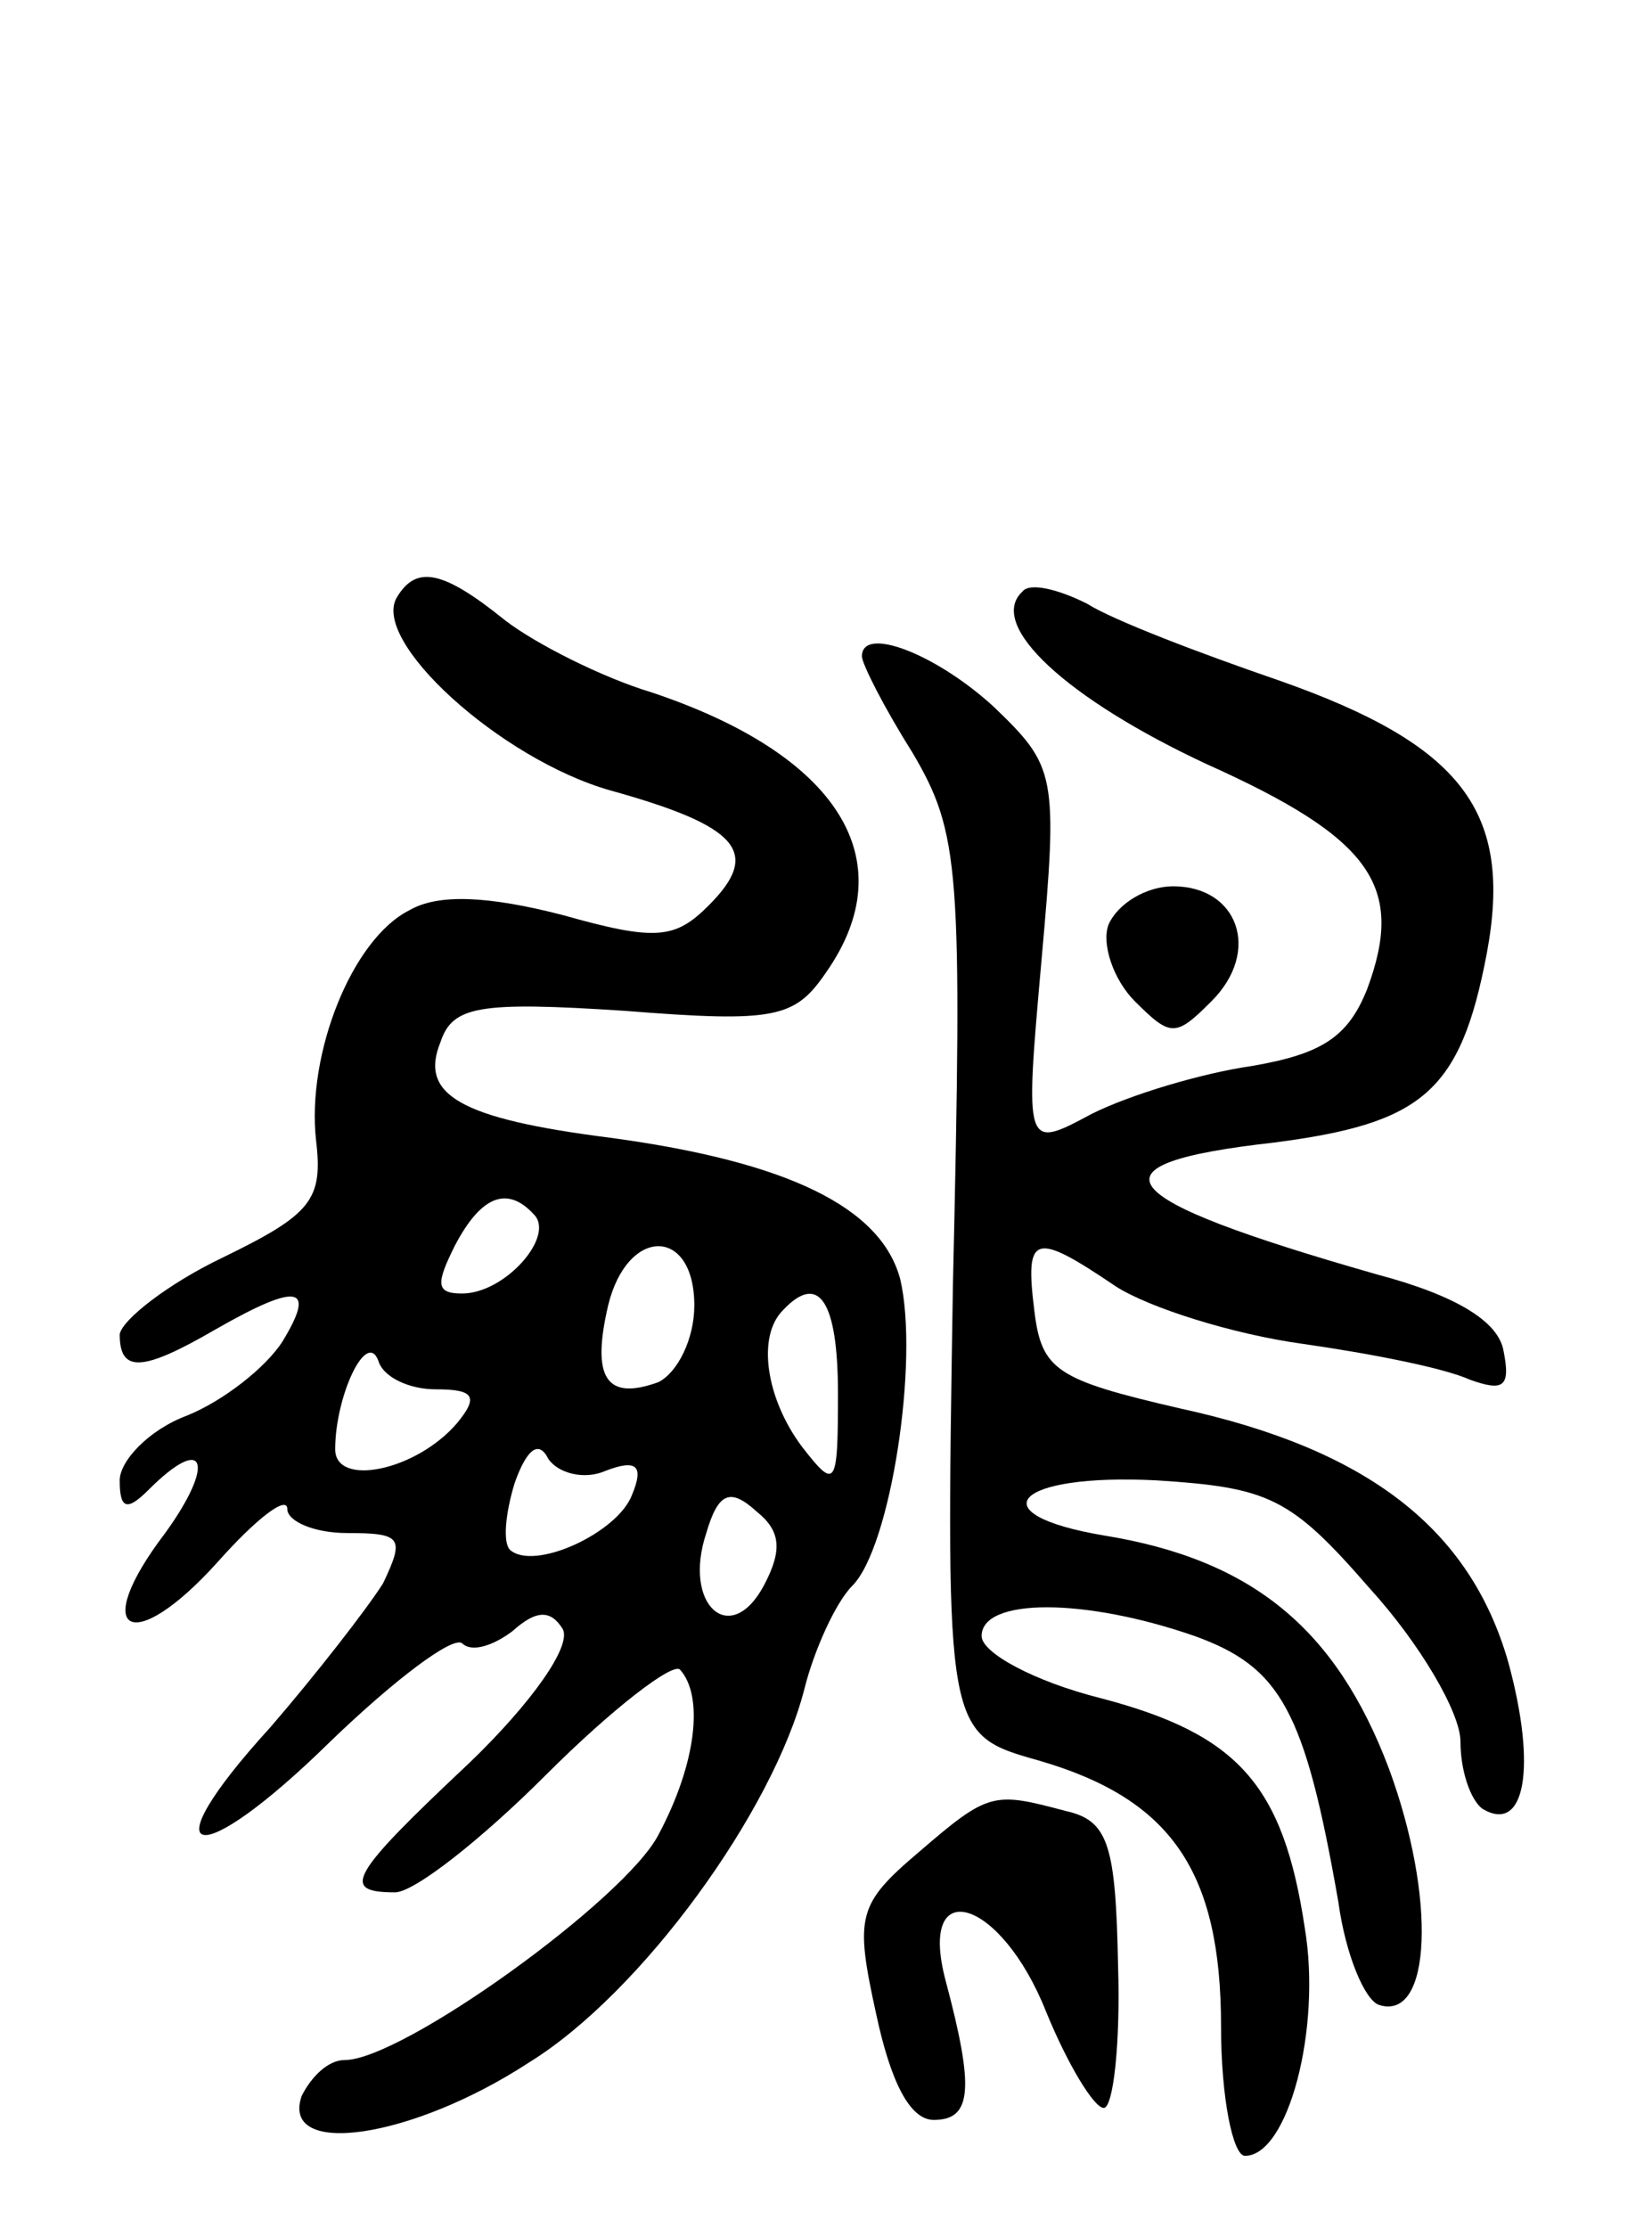 <svg version="1.0" xmlns="http://www.w3.org/2000/svg"
 width="69pt" height="93pt" viewBox="0 0 69 93"
 preserveAspectRatio="xMidYMid meet">
<g transform="translate(0,93) scale(0.1,-0.1)"
fill="#000000" stroke="none">
<path d="M166 681 c-12 -18 43 -68 89 -81 54 -15 63 -26 41 -48 -14 -14 -22
-15 -61 -4 -31 8 -52 9 -64 2 -24 -12 -43 -60 -39 -96 3 -25 -2 -31 -39 -49
-23 -11 -42 -26 -43 -32 0 -16 9 -16 40 2 35 20 42 18 28 -5 -7 -11 -25 -25
-40 -31 -16 -6 -28 -19 -28 -27 0 -12 3 -13 12 -4 24 24 28 11 7 -18 -32 -42
-14 -52 22 -12 16 18 29 28 29 22 0 -5 11 -10 25 -10 23 0 24 -2 15 -21 -7
-11 -28 -38 -47 -60 -52 -57 -31 -61 25 -6 27 26 51 44 55 41 4 -4 13 -1 21 5
10 9 16 9 21 1 4 -7 -13 -31 -39 -56 -50 -47 -54 -54 -31 -54 8 0 36 22 63 49
28 28 53 47 56 44 10 -11 7 -39 -9 -69 -14 -27 -107 -94 -131 -94 -7 0 -14 -7
-18 -15 -9 -26 46 -18 95 14 47 29 102 105 115 156 4 16 13 36 20 43 16 16 28
94 20 128 -8 30 -47 49 -121 59 -63 8 -80 18 -71 40 5 15 16 17 77 13 63 -5
71 -3 84 16 33 47 5 91 -73 117 -20 6 -48 20 -61 30 -26 21 -37 23 -45 10z
m57 -258 c9 -9 -12 -33 -30 -33 -11 0 -11 4 -3 20 11 21 22 25 33 13z m67 -38
c0 -14 -7 -28 -15 -32 -22 -8 -28 2 -21 32 8 33 36 33 36 0z m60 -37 c0 -39
-1 -40 -15 -22 -15 20 -19 46 -8 57 15 16 23 4 23 -35z m-168 2 c16 0 18 -3 9
-14 -17 -20 -51 -27 -51 -11 0 22 13 50 18 37 2 -7 13 -12 24 -12z m71 -34
c13 5 16 2 11 -10 -6 -16 -41 -32 -51 -23 -3 3 -2 15 2 28 5 14 10 18 14 10 4
-6 15 -9 24 -5z m66 -48 c-14 -26 -34 -8 -24 22 5 17 10 19 21 9 10 -8 11 -16
3 -31z"/>
<path d="M427 683 c-15 -14 19 -45 77 -72 69 -31 83 -51 67 -94 -8 -20 -19
-27 -48 -32 -21 -3 -51 -12 -67 -20 -28 -15 -28 -15 -21 64 7 78 6 81 -20 106
-24 22 -55 34 -55 21 0 -3 9 -21 21 -40 20 -34 21 -48 17 -223 -3 -187 -3
-187 36 -198 55 -16 76 -46 76 -111 0 -30 5 -54 10 -54 18 0 32 53 25 95 -9
60 -28 81 -85 96 -28 7 -50 19 -50 26 0 16 43 16 89 0 36 -13 46 -31 60 -111
3 -22 11 -41 17 -43 22 -7 24 45 4 99 -22 58 -57 87 -119 97 -53 9 -37 26 22
23 47 -3 56 -7 89 -45 21 -23 38 -52 38 -64 0 -12 4 -24 9 -28 18 -11 23 17
11 61 -16 56 -59 89 -137 106 -52 12 -58 16 -61 41 -4 32 0 33 34 10 14 -9 49
-20 78 -24 28 -4 59 -10 70 -15 14 -5 17 -3 14 12 -2 12 -19 23 -53 32 -112
32 -123 46 -43 55 62 8 78 21 89 79 11 59 -10 87 -87 114 -32 11 -69 25 -80
32 -12 6 -24 9 -27 5z"/>
<path d="M463 544 c-3 -8 2 -23 11 -32 15 -15 17 -15 32 0 21 21 11 48 -16 48
-11 0 -23 -7 -27 -16z"/>
<path d="M384 157 c-26 -22 -27 -27 -18 -68 6 -28 14 -44 24 -44 16 0 17 13 5
58 -12 45 23 35 42 -13 9 -22 20 -40 24 -40 4 0 7 27 6 59 -1 51 -4 61 -22 65
-30 8 -32 8 -61 -17z"/>
</g>
</svg>

